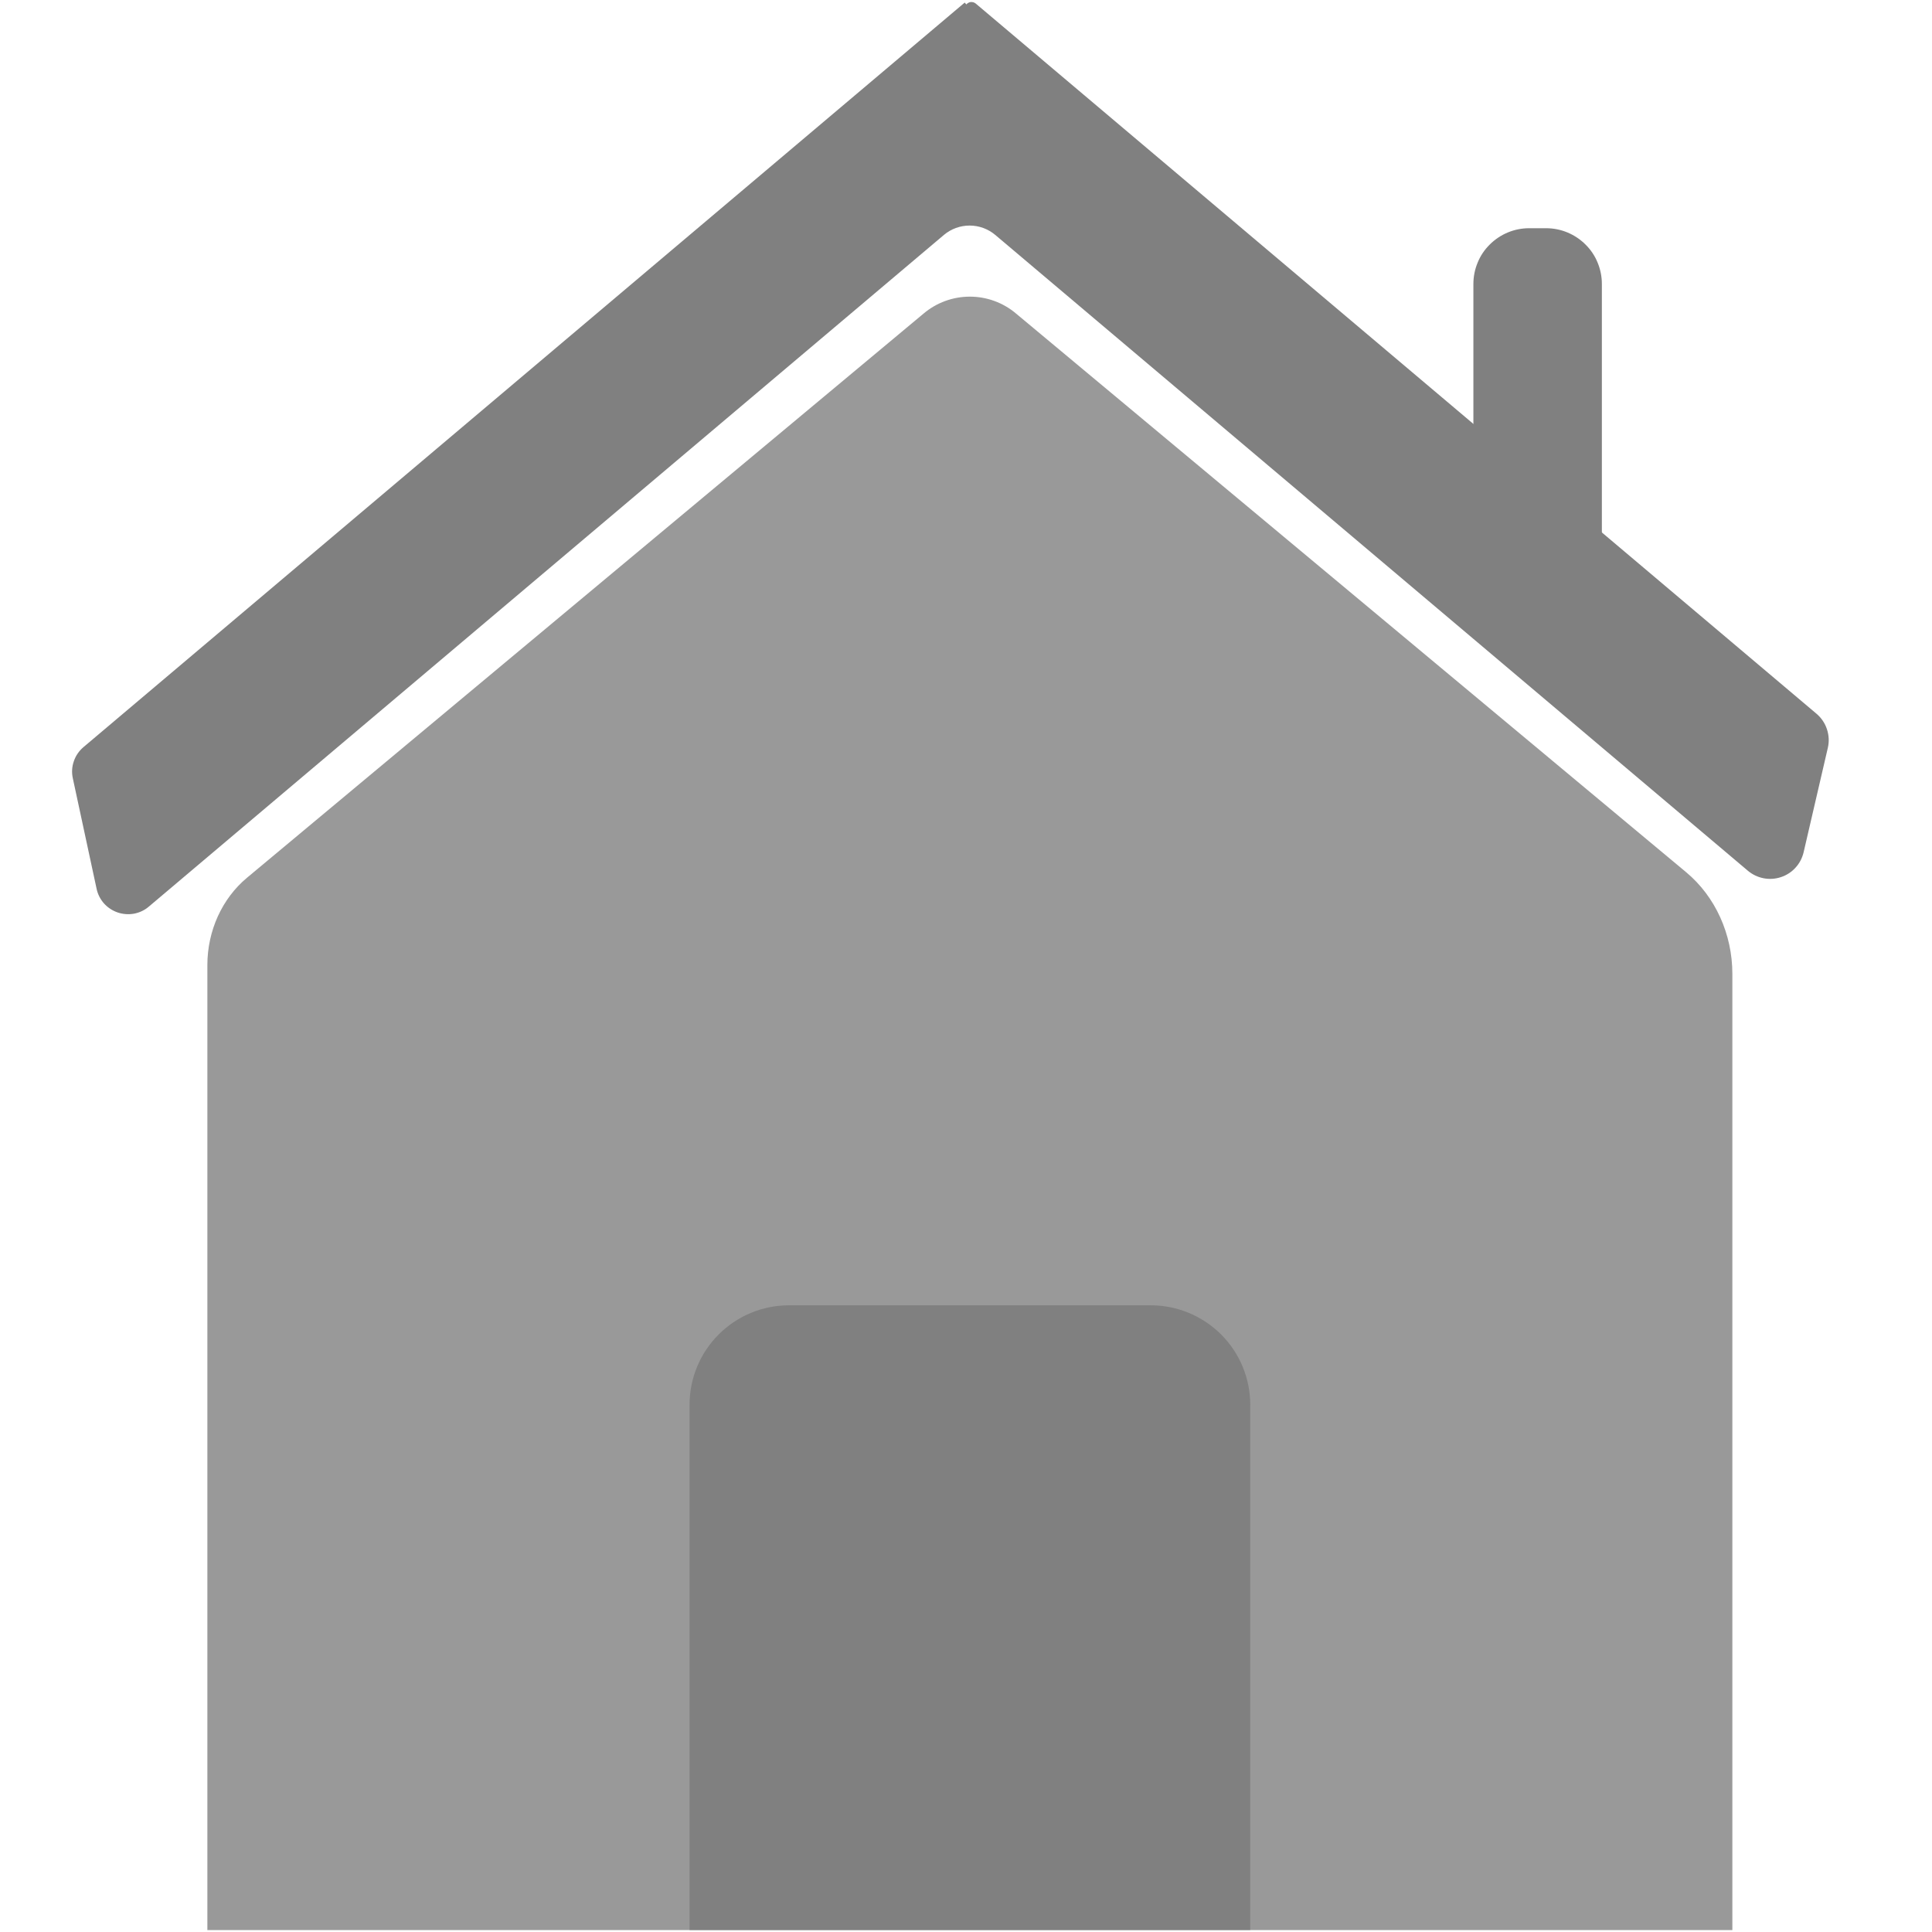 <svg width="24" height="24" viewBox="0 0 24 24" fill="none" xmlns="http://www.w3.org/2000/svg">
<path d="M11.471 3.897L3.069 10.903C2.758 11.162 2.576 11.563 2.576 11.989V23.976H21.52V12.098C21.52 11.604 21.308 11.137 20.947 10.836L12.624 3.897C12.463 3.76 12.259 3.685 12.048 3.685C11.836 3.685 11.632 3.76 11.471 3.897Z" fill="#999999"/>
<path d="M9.801 16.215H14.296C14.623 16.215 14.937 16.346 15.169 16.577C15.401 16.809 15.531 17.123 15.531 17.45V23.975H8.566V17.45C8.566 17.122 8.696 16.808 8.928 16.577C9.159 16.345 9.474 16.215 9.801 16.215Z" fill="#808080"/>
<path d="M22.566 8.867L12.122 0.045C12.114 0.038 12.104 0.033 12.093 0.029C12.083 0.026 12.072 0.025 12.061 0.025C12.05 0.026 12.039 0.029 12.029 0.035C12.019 0.04 12.011 0.047 12.004 0.055L11.984 0.032L1.038 9.28C0.982 9.327 0.94 9.388 0.917 9.457C0.893 9.525 0.889 9.599 0.905 9.67L1.2 11.041C1.214 11.108 1.246 11.171 1.292 11.223C1.338 11.274 1.397 11.313 1.462 11.335C1.527 11.357 1.597 11.362 1.665 11.35C1.733 11.337 1.797 11.307 1.849 11.262L11.726 2.918C11.815 2.843 11.928 2.802 12.045 2.802C12.161 2.802 12.274 2.843 12.363 2.918L21.713 10.817C21.769 10.864 21.836 10.896 21.908 10.91C21.98 10.924 22.054 10.919 22.123 10.896C22.193 10.873 22.255 10.833 22.304 10.779C22.354 10.725 22.388 10.659 22.405 10.588L22.706 9.29C22.724 9.214 22.72 9.134 22.695 9.059C22.671 8.985 22.626 8.918 22.566 8.867Z" fill="#808080"/>
<path d="M18.994 2.835H19.207C19.298 2.835 19.388 2.853 19.472 2.888C19.556 2.923 19.632 2.974 19.696 3.038C19.761 3.102 19.812 3.178 19.846 3.262C19.881 3.346 19.899 3.436 19.899 3.527V6.984H18.303V3.527C18.303 3.436 18.321 3.346 18.356 3.262C18.39 3.178 18.441 3.102 18.506 3.038C18.57 2.974 18.646 2.923 18.73 2.888C18.814 2.853 18.904 2.835 18.994 2.835Z" fill="#808080"/>
</svg>
